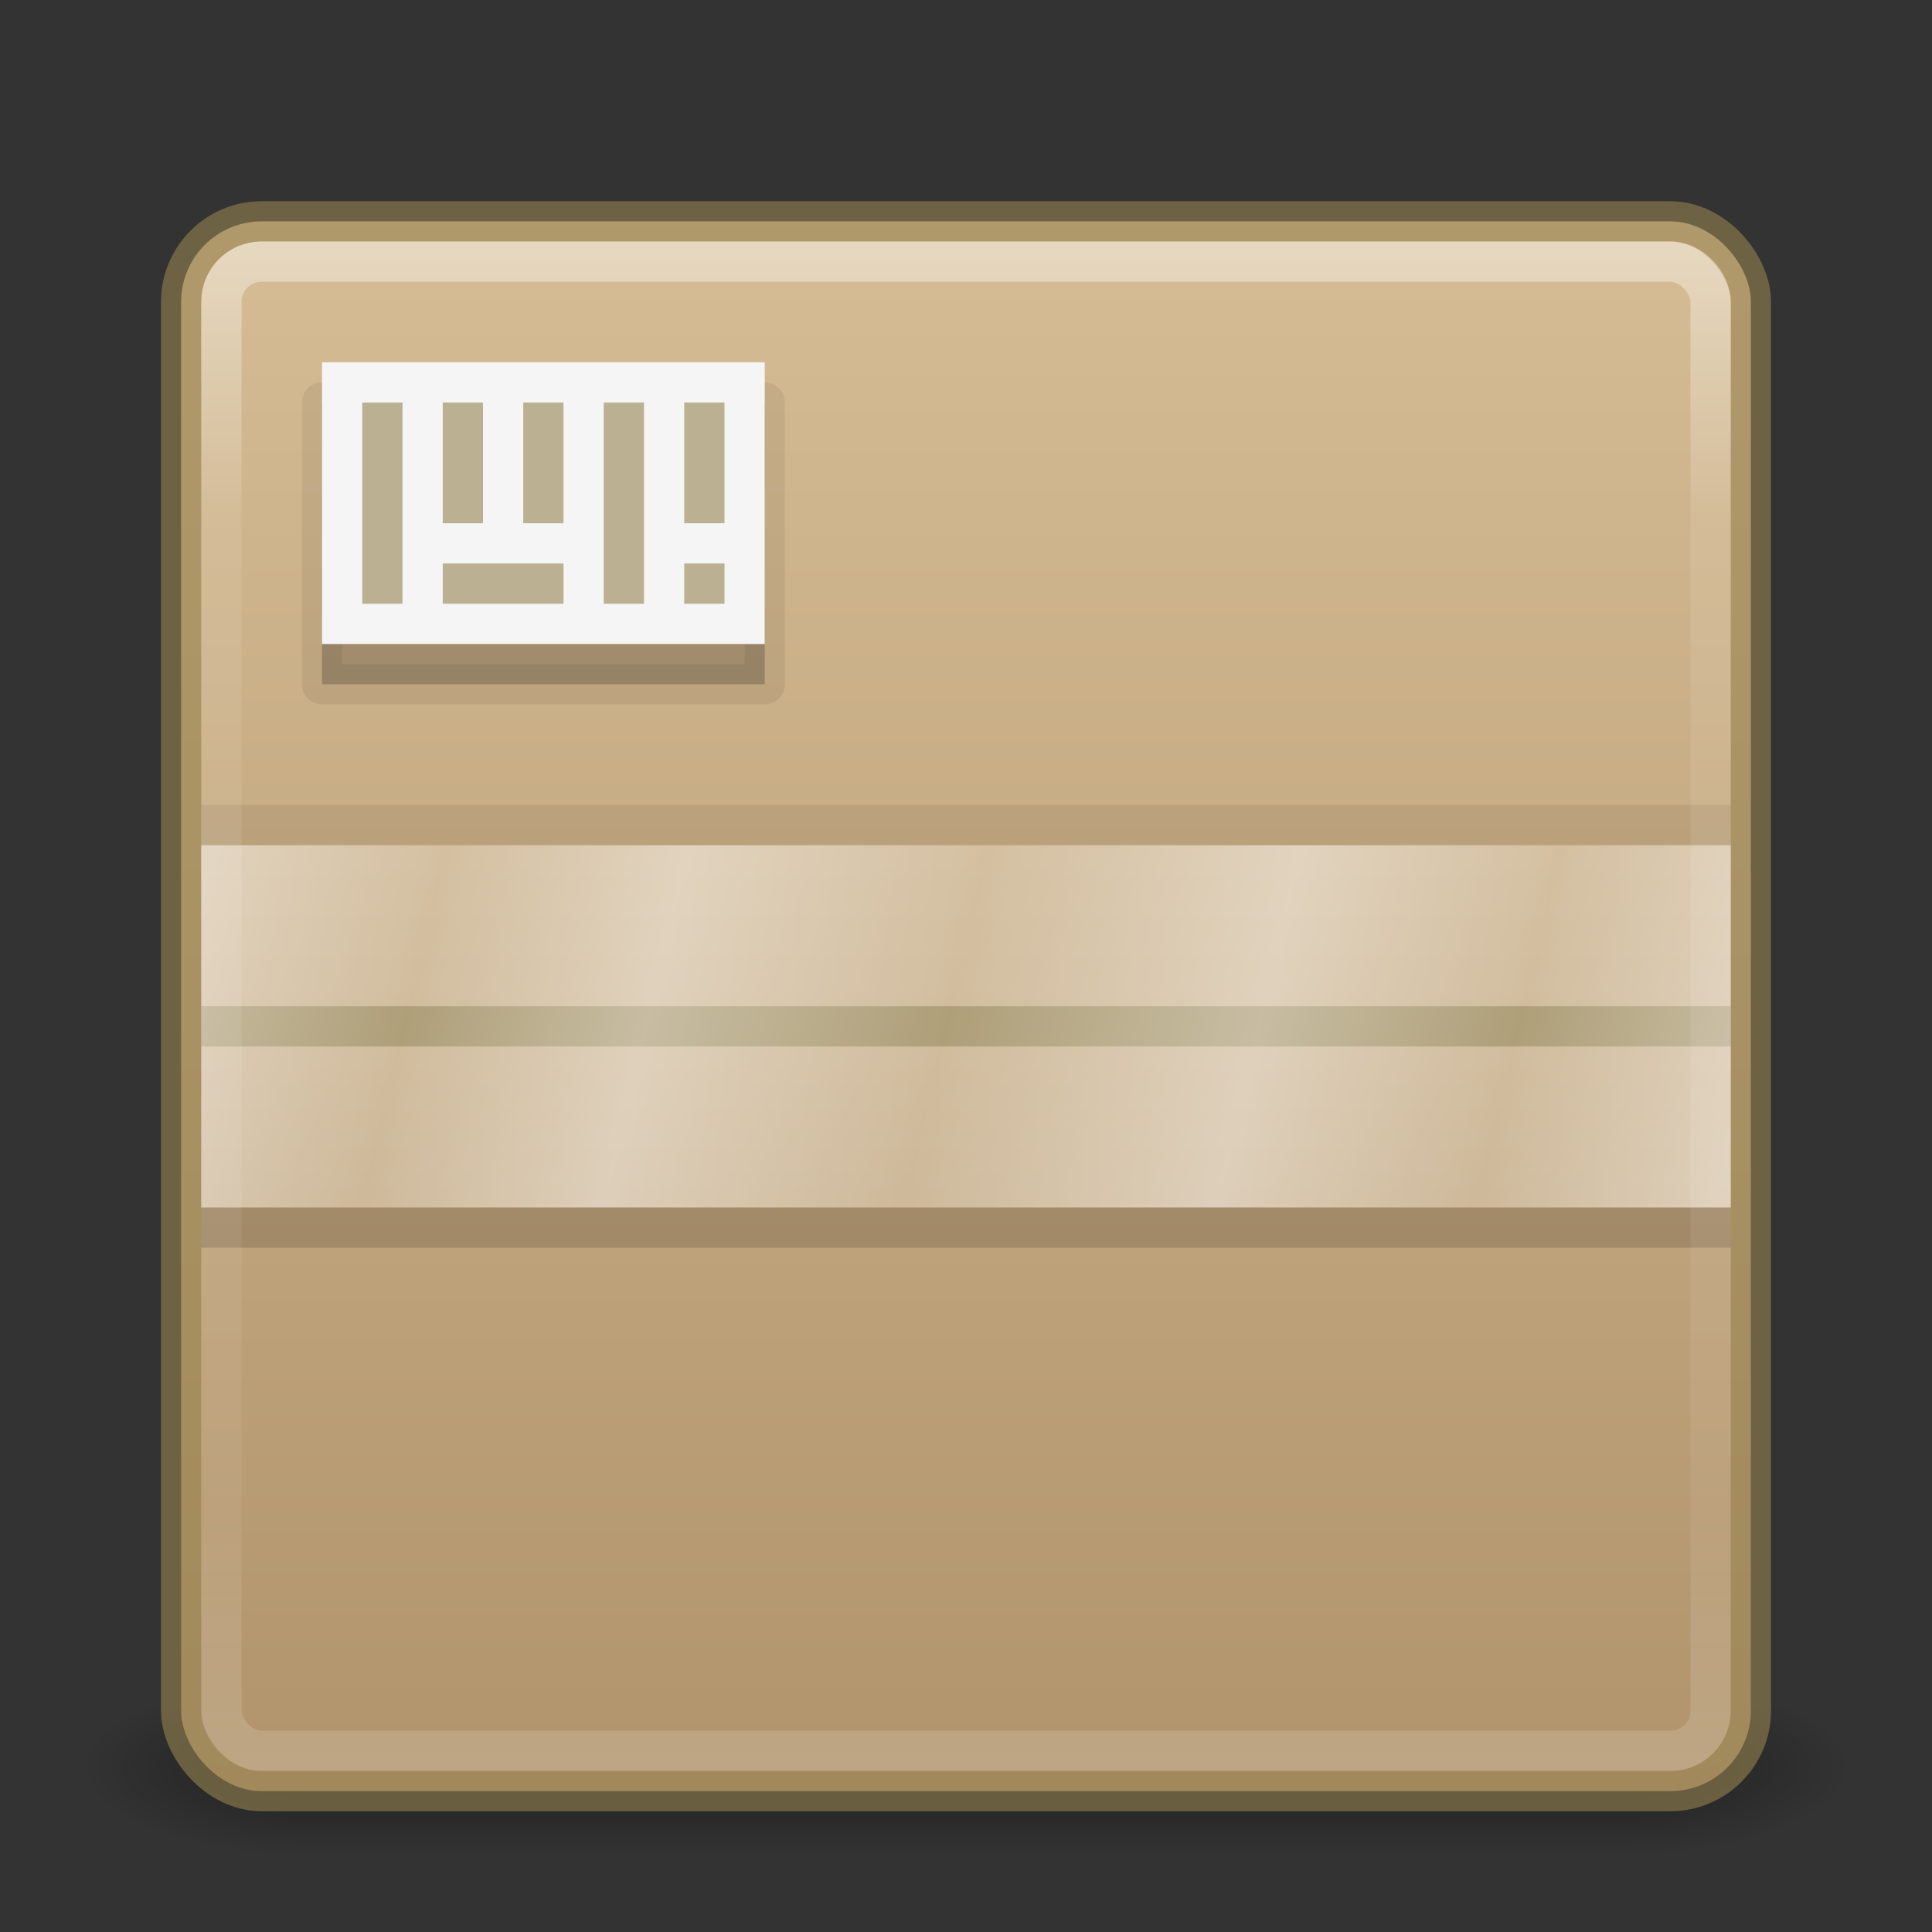 <?xml version="1.0" encoding="UTF-8" standalone="no"?>
<!-- Created with Inkscape (http://www.inkscape.org/) -->

<svg
   xmlns:dc="http://purl.org/dc/elements/1.1/"
   xmlns:cc="http://creativecommons.org/ns#"
   xmlns:rdf="http://www.w3.org/1999/02/22-rdf-syntax-ns#"
   xmlns:svg="http://www.w3.org/2000/svg"
   xmlns="http://www.w3.org/2000/svg"
   xmlns:xlink="http://www.w3.org/1999/xlink"
   xmlns:sodipodi="http://sodipodi.sourceforge.net/DTD/sodipodi-0.dtd"
   xmlns:inkscape="http://www.inkscape.org/namespaces/inkscape"
   width="48"
   height="48"
   id="svg4290"
   version="1.1"
   inkscape:version="0.91 r"
   viewBox="0 0 48 48"
   sodipodi:docname="package-48.svg">
  <rect x="0" y="0" width="48" height="48" fill="#333333" stroke="none"/>
  <defs
     id="defs4292">
    <linearGradient
       inkscape:collect="always"
       id="linearGradient4886">
      <stop
         style="stop-color:#000000;stop-opacity:1;"
         offset="0"
         id="stop4888" />
      <stop
         style="stop-color:#000000;stop-opacity:0;"
         offset="1"
         id="stop4890" />
    </linearGradient>
    <linearGradient
       inkscape:collect="always"
       id="linearGradient4876">
      <stop
         style="stop-color:#000000;stop-opacity:0"
         offset="0"
         id="stop4878" />
      <stop
         id="stop4884"
         offset="0.492"
         style="stop-color:#000000;stop-opacity:1" />
      <stop
         style="stop-color:#000000;stop-opacity:0;"
         offset="1"
         id="stop4880" />
    </linearGradient>
    <linearGradient
       inkscape:collect="always"
       id="linearGradient4858">
      <stop
         style="stop-color:#ffffff;stop-opacity:1;"
         offset="0"
         id="stop4860" />
      <stop
         id="stop4866"
         offset="0.172"
         style="stop-color:#ffffff;stop-opacity:0.235" />
      <stop
         style="stop-color:#ffffff;stop-opacity:0.157"
         offset="0.834"
         id="stop4868" />
      <stop
         style="stop-color:#ffffff;stop-opacity:0.392"
         offset="1"
         id="stop4862" />
    </linearGradient>
    <linearGradient
       inkscape:collect="always"
       id="linearGradient4845">
      <stop
         style="stop-color:#d7be96;stop-opacity:1"
         offset="0"
         id="stop4847" />
      <stop
         style="stop-color:#aa8c64;stop-opacity:1"
         offset="1"
         id="stop4849" />
    </linearGradient>
    <linearGradient
       inkscape:collect="always"
       xlink:href="#linearGradient4876"
       id="linearGradient4882"
       x1="-18.286"
       y1="25.536"
       x2="-18.286"
       y2="29.964"
       gradientUnits="userSpaceOnUse" />
    <radialGradient
       inkscape:collect="always"
       xlink:href="#linearGradient4886"
       id="radialGradient4892"
       cx="-31.143"
       cy="27.679"
       fx="-31.143"
       fy="27.679"
       r="3"
       gradientTransform="matrix(-1.994,0,0,-0.75,-93.243,48.473)"
       gradientUnits="userSpaceOnUse" />
    <radialGradient
       inkscape:collect="always"
       xlink:href="#linearGradient4886"
       id="radialGradient4896"
       gradientUnits="userSpaceOnUse"
       gradientTransform="matrix(-1.994,0,0,-0.75,-62.957,48.473)"
       cx="-31.143"
       cy="27.679"
       fx="-31.143"
       fy="27.679"
       r="3" />
    <linearGradient
       inkscape:collect="always"
       xlink:href="#linearGradient4858"
       id="linearGradient4172"
       x1="23.78"
       y1="6.385"
       x2="23.78"
       y2="43.945"
       gradientUnits="userSpaceOnUse" />
    <linearGradient
       id="linearGradient3767">
      <stop
         style="stop-color:#ffffff;stop-opacity:1;"
         offset="0"
         id="stop3769" />
      <stop
         id="stop3777"
         offset="0.09"
         style="stop-color:#ffffff;stop-opacity:0.235;" />
      <stop
         id="stop3775"
         offset="0.874"
         style="stop-color:#ffffff;stop-opacity:0.157;" />
      <stop
         style="stop-color:#ffffff;stop-opacity:0.392;"
         offset="1"
         id="stop3771" />
    </linearGradient>
    <linearGradient
       inkscape:collect="always"
       xlink:href="#linearGradient4845"
       id="linearGradient4165"
       x1="23.44"
       y1="4.045"
       x2="23.44"
       y2="52"
       gradientUnits="userSpaceOnUse" />
    <linearGradient
       gradientTransform="translate(-1.6162109e-6,-993.362)"
       inkscape:collect="always"
       xlink:href="#linearGradient4212"
       id="linearGradient4218"
       x1="5"
       y1="1014.547"
       x2="42.561"
       y2="1023.448"
       gradientUnits="userSpaceOnUse" />
    <linearGradient
       inkscape:collect="always"
       id="linearGradient4212">
      <stop
         style="stop-color:#ffffff;stop-opacity:0.471"
         offset="0"
         id="stop4214" />
      <stop
         id="stop4226"
         offset="0.153"
         style="stop-color:#ffffff;stop-opacity:0.235" />
      <stop
         id="stop4220"
         offset="0.304"
         style="stop-color:#ffffff;stop-opacity:0.471" />
      <stop
         style="stop-color:#ffffff;stop-opacity:0.235"
         offset="0.492"
         id="stop4222" />
      <stop
         id="stop4224"
         offset="0.688"
         style="stop-color:#ffffff;stop-opacity:0.471" />
      <stop
         style="stop-color:#ffffff;stop-opacity:0.235"
         offset="0.851"
         id="stop4228" />
      <stop
         style="stop-color:#ffffff;stop-opacity:0.471"
         offset="1"
         id="stop4216" />
    </linearGradient>
  </defs>
  <sodipodi:namedview
     id="base"
     pagecolor="#ffffff"
     bordercolor="#666666"
     borderopacity="1.0"
     inkscape:pageopacity="0.0"
     inkscape:pageshadow="2"
     inkscape:zoom="5.2640553"
     inkscape:cx="28.627385"
     inkscape:cy="22.360269"
     inkscape:current-layer="layer1"
     showgrid="true"
     inkscape:grid-bbox="true"
     inkscape:document-units="px"
     inkscape:window-width="1366"
     inkscape:window-height="713"
     inkscape:window-x="0"
     inkscape:window-y="30"
     inkscape:window-maximized="1">
    <inkscape:grid
       type="xygrid"
       id="grid4292" />
  </sodipodi:namedview>
  <g
     id="layer1"
     inkscape:label="Layer 1"
     inkscape:groupmode="layer">
    <g
       id="g4898"
       transform="translate(39.143,16.179)"
       style="opacity:0.4">
      <rect
         y="25.571"
         x="-31.143"
         height="4.5"
         width="32"
         id="rect4870"
         style="opacity:1;fill:url(#linearGradient4882);fill-opacity:1;stroke:none;stroke-width:3;stroke-linejoin:round;stroke-miterlimit:4;stroke-dasharray:none;stroke-opacity:1" />
      <rect
         style="opacity:1;fill:url(#radialGradient4892);fill-opacity:1;stroke:none;stroke-width:3;stroke-linejoin:round;stroke-miterlimit:4;stroke-dasharray:none;stroke-opacity:1"
         id="rect4874"
         width="6"
         height="4.5"
         x="-37.143"
         y="25.571" />
      <rect
         transform="scale(-1,1)"
         y="25.571"
         x="-6.857"
         height="4.5"
         width="6"
         id="rect4894"
         style="opacity:1;fill:url(#radialGradient4896);fill-opacity:1;stroke:none;stroke-width:3;stroke-linejoin:round;stroke-miterlimit:4;stroke-dasharray:none;stroke-opacity:1" />
    </g>
    <rect
       style="opacity:1;fill:url(#linearGradient4165);fill-opacity:1;stroke:none;stroke-width:3;stroke-linejoin:round;stroke-miterlimit:4;stroke-dasharray:none;stroke-opacity:1"
       id="rect4838"
       width="39"
       height="39"
       x="4.5"
       y="5.5"
       rx="2"
       ry="2" />
    <rect
       ry="2"
       rx="2"
       y="5.5"
       x="4.5"
       height="39"
       width="39"
       id="rect4160"
       style="opacity:0.6;fill:none;fill-opacity:1;stroke:#968250;stroke-width:1;stroke-linejoin:round;stroke-miterlimit:4;stroke-dasharray:none;stroke-opacity:1" />
    <rect
       style="opacity:1;fill:#968250;fill-opacity:1;stroke:none;stroke-width:1;stroke-linecap:round;stroke-linejoin:round;stroke-miterlimit:4;stroke-dasharray:none;stroke-opacity:1"
       id="rect4280"
       width="38"
       height="1"
       x="5"
       y="25" />
    <rect
       style="opacity:1;fill:url(#linearGradient4218);fill-opacity:1;stroke:none;stroke-width:1;stroke-linecap:round;stroke-linejoin:round;stroke-miterlimit:4;stroke-dasharray:none;stroke-opacity:1"
       id="rect4189"
       width="38"
       height="9"
       x="5"
       y="21" />
    <rect
       style="opacity:0.15;fill:#000000;fill-opacity:1;stroke:none;stroke-width:1;stroke-linecap:round;stroke-linejoin:round;stroke-miterlimit:4;stroke-dasharray:none;stroke-opacity:1"
       id="rect4282"
       width="38"
       height="1"
       x="5"
       y="30" />
    <rect
       y="20"
       x="5"
       height="1"
       width="38"
       id="rect4284"
       style="opacity:0.07;fill:#000000;fill-opacity:1;stroke:none;stroke-width:1;stroke-linecap:round;stroke-linejoin:round;stroke-miterlimit:4;stroke-dasharray:none;stroke-opacity:1" />
    <rect
       ry="1"
       rx="1"
       y="6.5"
       x="5.5"
       height="37"
       width="37"
       id="rect4162"
       style="opacity:0.4;fill:none;fill-opacity:1;stroke:url(#linearGradient4172);stroke-width:1;stroke-linejoin:round;stroke-miterlimit:4;stroke-dasharray:none;stroke-opacity:1" />
    <rect
       style="opacity:0.07;fill:#000000;fill-opacity:1;stroke:#000000;stroke-width:1;stroke-linecap:round;stroke-linejoin:round;stroke-miterlimit:4;stroke-dasharray:none;stroke-opacity:1"
       id="rect4290"
       width="11"
       height="7"
       x="8"
       y="10" />
    <rect
       y="10"
       x="8"
       height="7"
       width="11"
       id="rect4288"
       style="opacity:0.15;fill:#000000;fill-opacity:1;stroke:none;stroke-width:1;stroke-linecap:round;stroke-linejoin:round;stroke-miterlimit:4;stroke-dasharray:none;stroke-opacity:1" />
    <rect
       style="opacity:1;fill:#f5f5f5;fill-opacity:1;stroke:none;stroke-width:1;stroke-linecap:round;stroke-linejoin:round;stroke-miterlimit:4;stroke-dasharray:none;stroke-opacity:1"
       id="rect4286"
       width="11"
       height="7"
       x="8"
       y="9" />
    <rect
       style="opacity:0.6;fill:#968250;fill-opacity:1;stroke:none;stroke-width:1;stroke-linecap:round;stroke-linejoin:round;stroke-miterlimit:4;stroke-dasharray:none;stroke-opacity:1"
       id="rect4294"
       width="1"
       height="5"
       x="9"
       y="10" />
    <rect
       style="opacity:0.6;fill:#968250;fill-opacity:1;stroke:none;stroke-width:1;stroke-linecap:round;stroke-linejoin:round;stroke-miterlimit:4;stroke-dasharray:none;stroke-opacity:1"
       id="rect4296"
       width="1"
       height="3"
       x="11"
       y="10" />
    <rect
       style="opacity:0.6;fill:#968250;fill-opacity:1;stroke:none;stroke-width:1;stroke-linecap:round;stroke-linejoin:round;stroke-miterlimit:4;stroke-dasharray:none;stroke-opacity:1"
       id="rect4298"
       width="1"
       height="3"
       x="13"
       y="10" />
    <rect
       style="opacity:0.6;fill:#968250;fill-opacity:1;stroke:none;stroke-width:1;stroke-linecap:round;stroke-linejoin:round;stroke-miterlimit:4;stroke-dasharray:none;stroke-opacity:1"
       id="rect4300"
       width="1"
       height="5"
       x="15"
       y="10" />
    <rect
       style="opacity:0.6;fill:#968250;fill-opacity:1;stroke:none;stroke-width:1;stroke-linecap:round;stroke-linejoin:round;stroke-miterlimit:4;stroke-dasharray:none;stroke-opacity:1"
       id="rect4302"
       width="1"
       height="3"
       x="17"
       y="10" />
    <rect
       style="opacity:0.6;fill:#968250;fill-opacity:1;stroke:none;stroke-width:1;stroke-linecap:round;stroke-linejoin:round;stroke-miterlimit:4;stroke-dasharray:none;stroke-opacity:1"
       id="rect4304"
       width="1"
       height="1"
       x="17"
       y="14" />
    <rect
       style="opacity:0.6;fill:#968250;fill-opacity:1;stroke:none;stroke-width:1;stroke-linecap:round;stroke-linejoin:round;stroke-miterlimit:4;stroke-dasharray:none;stroke-opacity:1"
       id="rect4306"
       width="3"
       height="1"
       x="11"
       y="14" />
  </g>
</svg>
